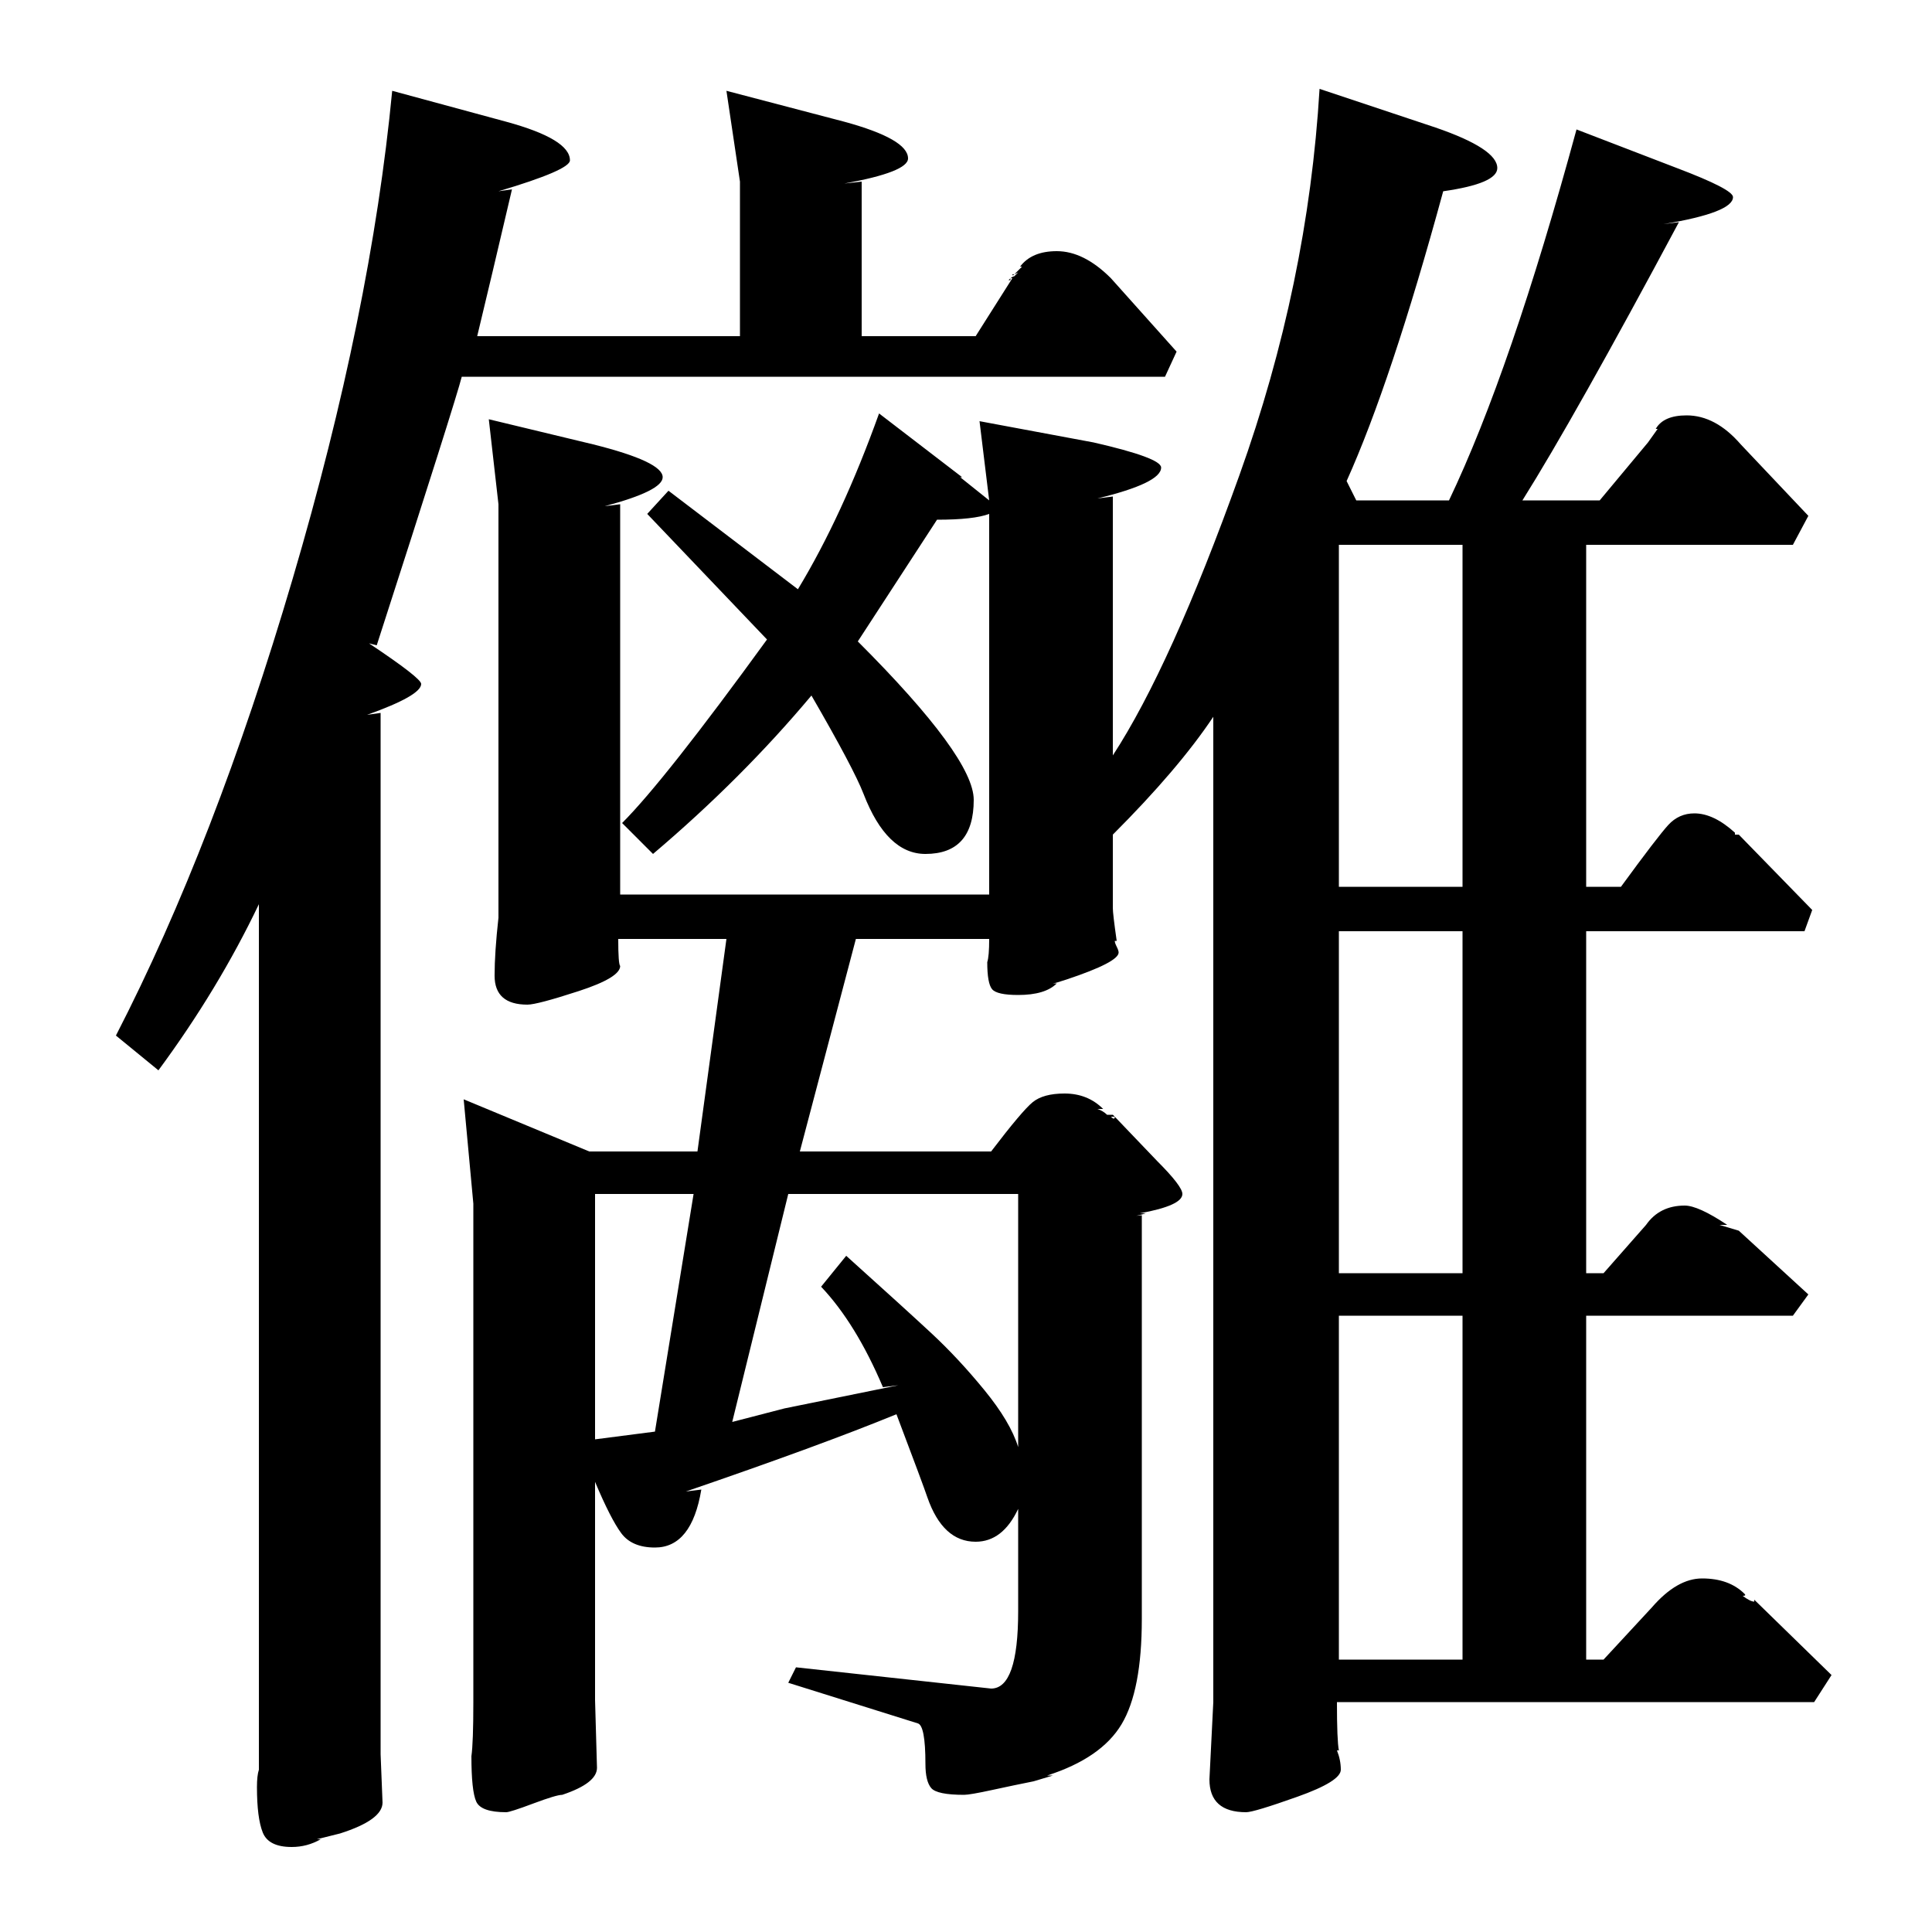 <?xml version="1.0" standalone="no"?>
<!DOCTYPE svg PUBLIC "-//W3C//DTD SVG 1.1//EN" "http://www.w3.org/Graphics/SVG/1.1/DTD/svg11.dtd" >
<svg xmlns="http://www.w3.org/2000/svg" xmlns:xlink="http://www.w3.org/1999/xlink" version="1.1" viewBox="0 -140 1000 1000">
  <g transform="matrix(1 0 0 -1 0 860)">
   <path fill="currentColor"
d="M683 954l60 -20q32 -11 32 -21q0 -8 -28 -12q-27 -99 -50 -150l5 -10h48q32 67 66 192l52 -20q29 -11 29 -15q0 -8 -36 -14l8 1q-54 -101 -81 -144h40l25 30l5 7h-1q4 7 16 7q15 0 28 -15l35 -37l-8 -15h-107v-177h18q19 26 24.5 32t13.5 6q10 0 21 -10v-1h2l38 -39
l-4 -11h-113v-177h9l22 25q7 10 20 10q7 0 22 -10h-4l10 -3l36 -33l-8 -11h-107v-178h9l25 27q13 15 26 15q14 0 22 -8q1 -1 -1 -1q4 -3 6 -3v1l40 -39l-9 -14h-247q0 -20 1 -25h-1q2 -5 2 -10q0 -6 -22.5 -14t-26.5 -8q-19 0 -19 17l2 40v510q-18 -27 -52 -61v-38
q0 -3 2 -17h-1q0 -1 1 -3t1 -3q0 -5 -27 -14q-6 -2 -7 -2h2q-6 -6 -20 -6q-11 0 -13.5 3t-2.5 14q1 3 1 12h-69l-29 -110h99q16 21 21.5 25.5t16.5 4.5q12 0 20 -8h-3q3 -1 5 -3h3l1 -1h-2q2 -2 2 0l22 -23q13 -13 13 -17q0 -6 -22 -10h3q-6 -2 -12 -2l10 1v-209
q0 -37 -10.5 -54.5t-38.5 -26.5h3l-10 -3q-10 -2 -21.5 -4.5t-14.5 -2.5q-14 0 -17 3.5t-3 12.5q0 20 -4 21l-67 21l4 8l101 -11q14 0 14 40v53q-8 -17 -22 -17q-17 0 -25 23q-2 6 -16 43q-39 -16 -109 -40l8 1q-5 -30 -24 -30q-12 0 -17.5 7.5t-13.5 26.5v-113l1 -35
q0 -8 -18 -14q-3 0 -15 -4.5t-14 -4.5q-13 0 -15.5 5.5t-2.5 23.5q1 7 1 28v258l-5 54l65 -27h56l15 110h-56q0 -13 1 -14q0 -6 -21.5 -13t-26.5 -7q-17 0 -17 15q0 12 2 30v214l-5 44l54 -13q36 -9 36 -17q0 -7 -30 -15l8 1v-202h191v197q-8 -3 -27 -3l-41 -63
q60 -60 60 -82q0 -28 -25 -28q-20 0 -32 31q-5 13 -27 51q-36 -43 -82 -82l-16 16q22 22 75 95l-62 65l11 12l67 -51q23 38 42 91l43 -33h-1l15 -12l-5 41l59 -11q35 -8 35 -13q0 -8 -33 -16l8 1v-134q30 46 65.5 145t41.5 200zM258 901l7 1q-11 -47 -18 -76h136v80l-7 47
l61 -16q33 -9 33 -19q0 -7 -33 -13l9 1v-80h59l19 30h-1v-1h-1q2 2 3 2l2 2l-2 -1l4 4h-1q6 8 19 8q14 0 28 -14l34 -38l-6 -13h-364q-3 -12 -44 -139l-4 1q27 -18 27 -21q0 -6 -28 -16l7 1v-539l1 -25q0 -9 -22 -16l-12 -3h2q-7 -4 -15 -4q-12 0 -15 7.5t-3 23.5q0 6 1 9
v448q-21 -44 -52 -86l-22 18q51 99 91.5 236.5t51.5 252.5l59 -16q33 -9 33 -20q0 -5 -37 -16zM527 251v131h-119l-29 -118l27 7l59 12l-8 -1q-14 33 -32 52l13 16q30 -27 44 -40t27.5 -29.5t17.5 -29.5zM693 518v-177h64v177h-64zM693 319v-178h64v178h-64zM693 718v-177
h64v177h-64zM339 259l20 123h-51v-127zM525 858q-1 -1 -1 0h1zM166 48q1 0 1 1q0 -1 -1 -1zM523 855l1 1z" />
  </g>

</svg>
